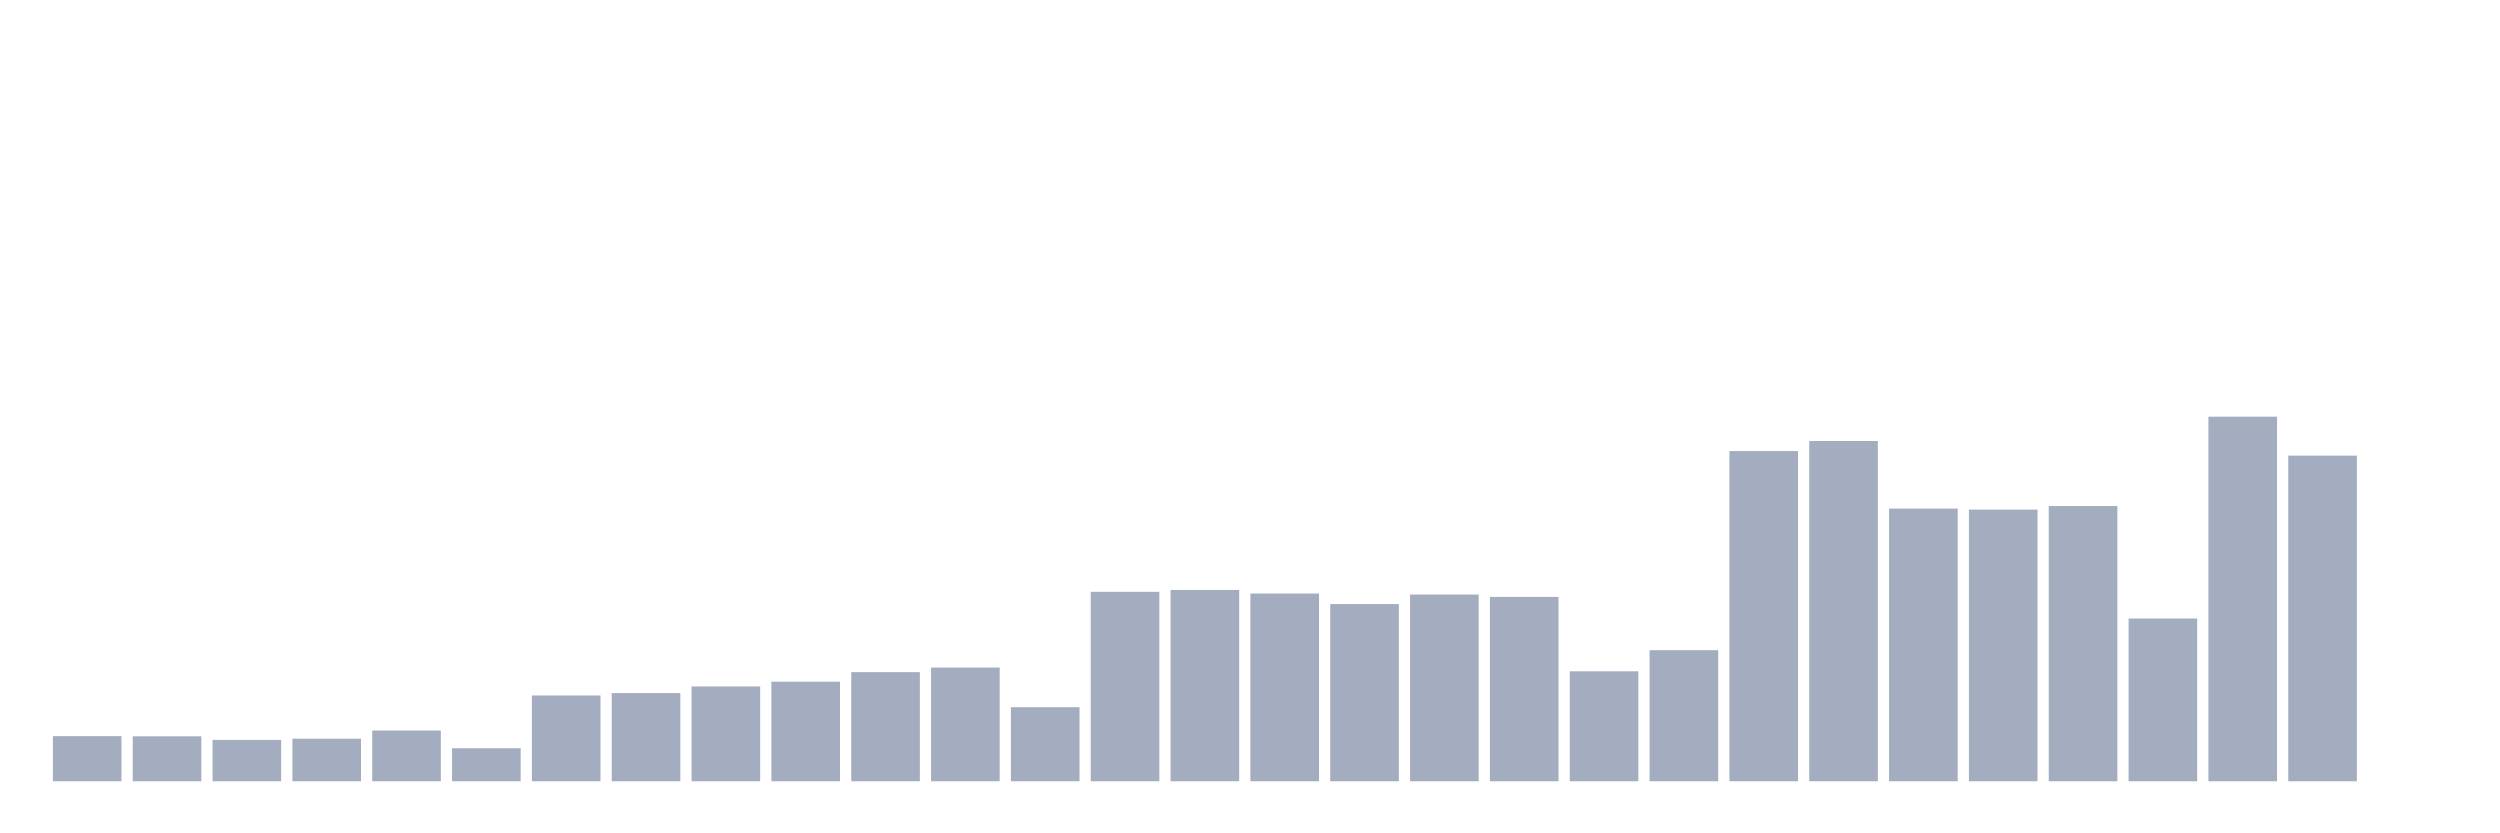 <svg xmlns="http://www.w3.org/2000/svg" viewBox="0 0 480 160"><g transform="translate(10,10)"><rect class="bar" x="0.153" width="13.175" y="131.34" height="8.66" fill="rgb(164,173,192)"></rect><rect class="bar" x="15.482" width="13.175" y="131.373" height="8.627" fill="rgb(164,173,192)"></rect><rect class="bar" x="30.81" width="13.175" y="132.059" height="7.941" fill="rgb(164,173,192)"></rect><rect class="bar" x="46.138" width="13.175" y="131.83" height="8.17" fill="rgb(164,173,192)"></rect><rect class="bar" x="61.466" width="13.175" y="130.261" height="9.739" fill="rgb(164,173,192)"></rect><rect class="bar" x="76.794" width="13.175" y="133.66" height="6.34" fill="rgb(164,173,192)"></rect><rect class="bar" x="92.123" width="13.175" y="123.529" height="16.471" fill="rgb(164,173,192)"></rect><rect class="bar" x="107.451" width="13.175" y="123.072" height="16.928" fill="rgb(164,173,192)"></rect><rect class="bar" x="122.779" width="13.175" y="121.797" height="18.203" fill="rgb(164,173,192)"></rect><rect class="bar" x="138.107" width="13.175" y="120.882" height="19.118" fill="rgb(164,173,192)"></rect><rect class="bar" x="153.436" width="13.175" y="119.052" height="20.948" fill="rgb(164,173,192)"></rect><rect class="bar" x="168.764" width="13.175" y="118.17" height="21.83" fill="rgb(164,173,192)"></rect><rect class="bar" x="184.092" width="13.175" y="125.784" height="14.216" fill="rgb(164,173,192)"></rect><rect class="bar" x="199.42" width="13.175" y="103.627" height="36.373" fill="rgb(164,173,192)"></rect><rect class="bar" x="214.748" width="13.175" y="103.268" height="36.732" fill="rgb(164,173,192)"></rect><rect class="bar" x="230.077" width="13.175" y="103.954" height="36.046" fill="rgb(164,173,192)"></rect><rect class="bar" x="245.405" width="13.175" y="105.98" height="34.02" fill="rgb(164,173,192)"></rect><rect class="bar" x="260.733" width="13.175" y="104.15" height="35.85" fill="rgb(164,173,192)"></rect><rect class="bar" x="276.061" width="13.175" y="104.608" height="35.392" fill="rgb(164,173,192)"></rect><rect class="bar" x="291.39" width="13.175" y="118.889" height="21.111" fill="rgb(164,173,192)"></rect><rect class="bar" x="306.718" width="13.175" y="114.837" height="25.163" fill="rgb(164,173,192)"></rect><rect class="bar" x="322.046" width="13.175" y="76.601" height="63.399" fill="rgb(164,173,192)"></rect><rect class="bar" x="337.374" width="13.175" y="74.673" height="65.327" fill="rgb(164,173,192)"></rect><rect class="bar" x="352.702" width="13.175" y="87.647" height="52.353" fill="rgb(164,173,192)"></rect><rect class="bar" x="368.031" width="13.175" y="87.843" height="52.157" fill="rgb(164,173,192)"></rect><rect class="bar" x="383.359" width="13.175" y="87.157" height="52.843" fill="rgb(164,173,192)"></rect><rect class="bar" x="398.687" width="13.175" y="108.758" height="31.242" fill="rgb(164,173,192)"></rect><rect class="bar" x="414.015" width="13.175" y="70" height="70" fill="rgb(164,173,192)"></rect><rect class="bar" x="429.344" width="13.175" y="77.484" height="62.516" fill="rgb(164,173,192)"></rect><rect class="bar" x="444.672" width="13.175" y="140" height="0" fill="rgb(164,173,192)"></rect></g></svg>